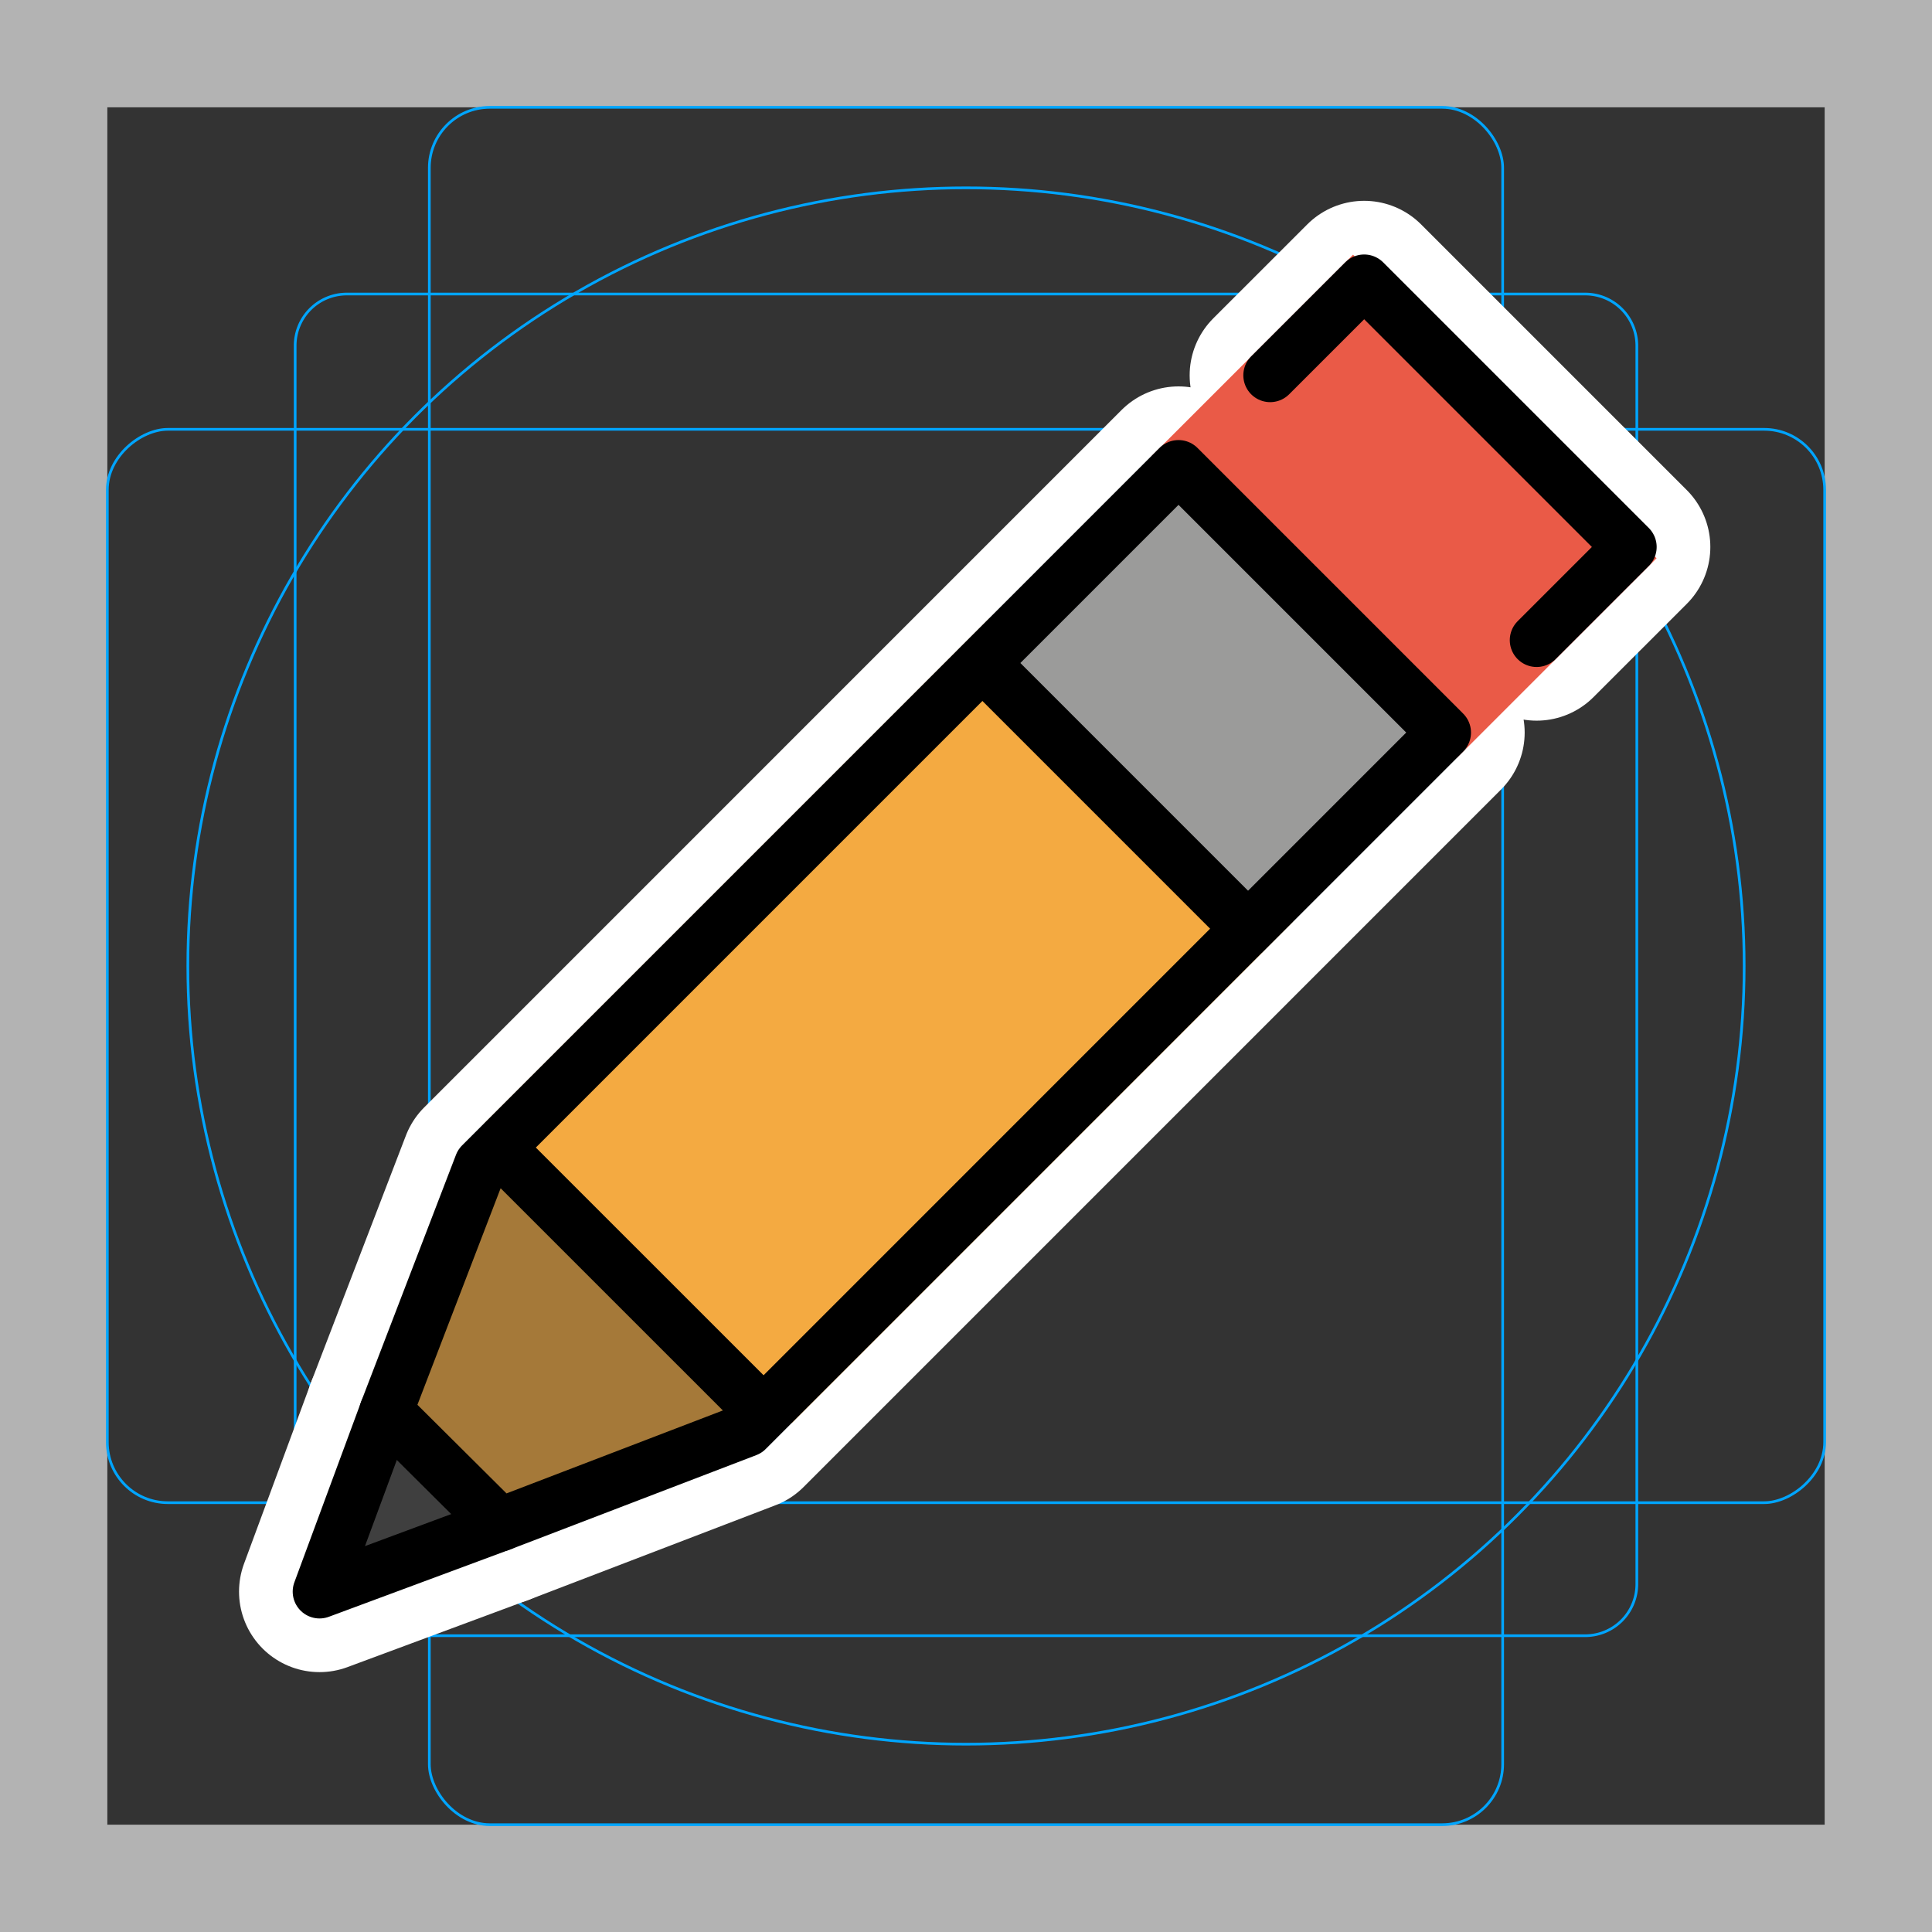 <svg viewBox="0 0 72 72" xmlns="http://www.w3.org/2000/svg"><rect x="0" y="0" width="72" height="72" fill="#333333" stroke="none"/><path fill="#b3b3b3" d="M68 4v64H4V4h64m4-4H0v72h72V0z"/><path fill="none" stroke="#00a5ff" stroke-miterlimit="10" stroke-width=".1" d="M12.923 10.958h46.154A1.923 1.923 0 0161 12.881v46.154a1.923 1.923 0 01-1.923 1.923H12.923A1.923 1.923 0 0111 59.035V12.881a1.923 1.923 0 011.923-1.923z"/><rect x="16" y="4" rx="2.254" width="40" height="64" fill="none" stroke="#00a5ff" stroke-miterlimit="10" stroke-width=".1"/><rect x="16" y="4" rx="2.254" width="40" height="64" transform="rotate(90 36 36)" fill="none" stroke="#00a5ff" stroke-miterlimit="10" stroke-width=".1"/><circle cx="36" cy="36" r="29" fill="none" stroke="#00a5ff" stroke-miterlimit="10" stroke-width=".1"/><g stroke-linecap="round" stroke-miterlimit="10" stroke-width="6" stroke="#fff" fill="none" stroke-linejoin="round"><path d="M18.63 56.82l9.198-3.526L53.82 27.3l-9.9-9.9-25.993 25.994-3.538 9.208zm28.705-42.833l3.504-3.503 9.9 9.9-3.474 3.473m-38.709 18.91l9.9 9.899"/><path d="M14.398 52.582l-2.49 6.733 6.748-2.506M36.91 25.007l9.512 9.513"/></g><path fill="#3F3F3F" d="M14.594 53.154l3.66 3.66-5.63 2.279z"/><path fill="#f4aa41" d="M18.038 41.876l18.83-18.83 11.313 11.313-18.67 18.67"/><path fill="#a57939" d="M14.413 52.566l3.515-9.171 9.9 9.899-9.172 3.515"/><path fill="#EA5A47" d="M42.92 16.993l7.503-7.502 11.313 11.313-7.438 7.438"/><path fill="#9b9b9a" d="M35.65 24.264l7.682-7.682 11.313 11.313-7.617 7.617"/><g fill="none" stroke="#000" stroke-linecap="round" stroke-linejoin="round" stroke-miterlimit="10" stroke-width="2"><path d="M18.63 56.82l9.198-3.526L53.82 27.3l-9.9-9.9-25.993 25.994-3.538 9.208zm28.705-42.833l3.504-3.503 9.9 9.9-3.474 3.473m-38.709 18.91l9.9 9.899"/><path d="M14.398 52.582l-2.49 6.733 6.748-2.506M36.91 25.007l9.512 9.513"/></g></svg>